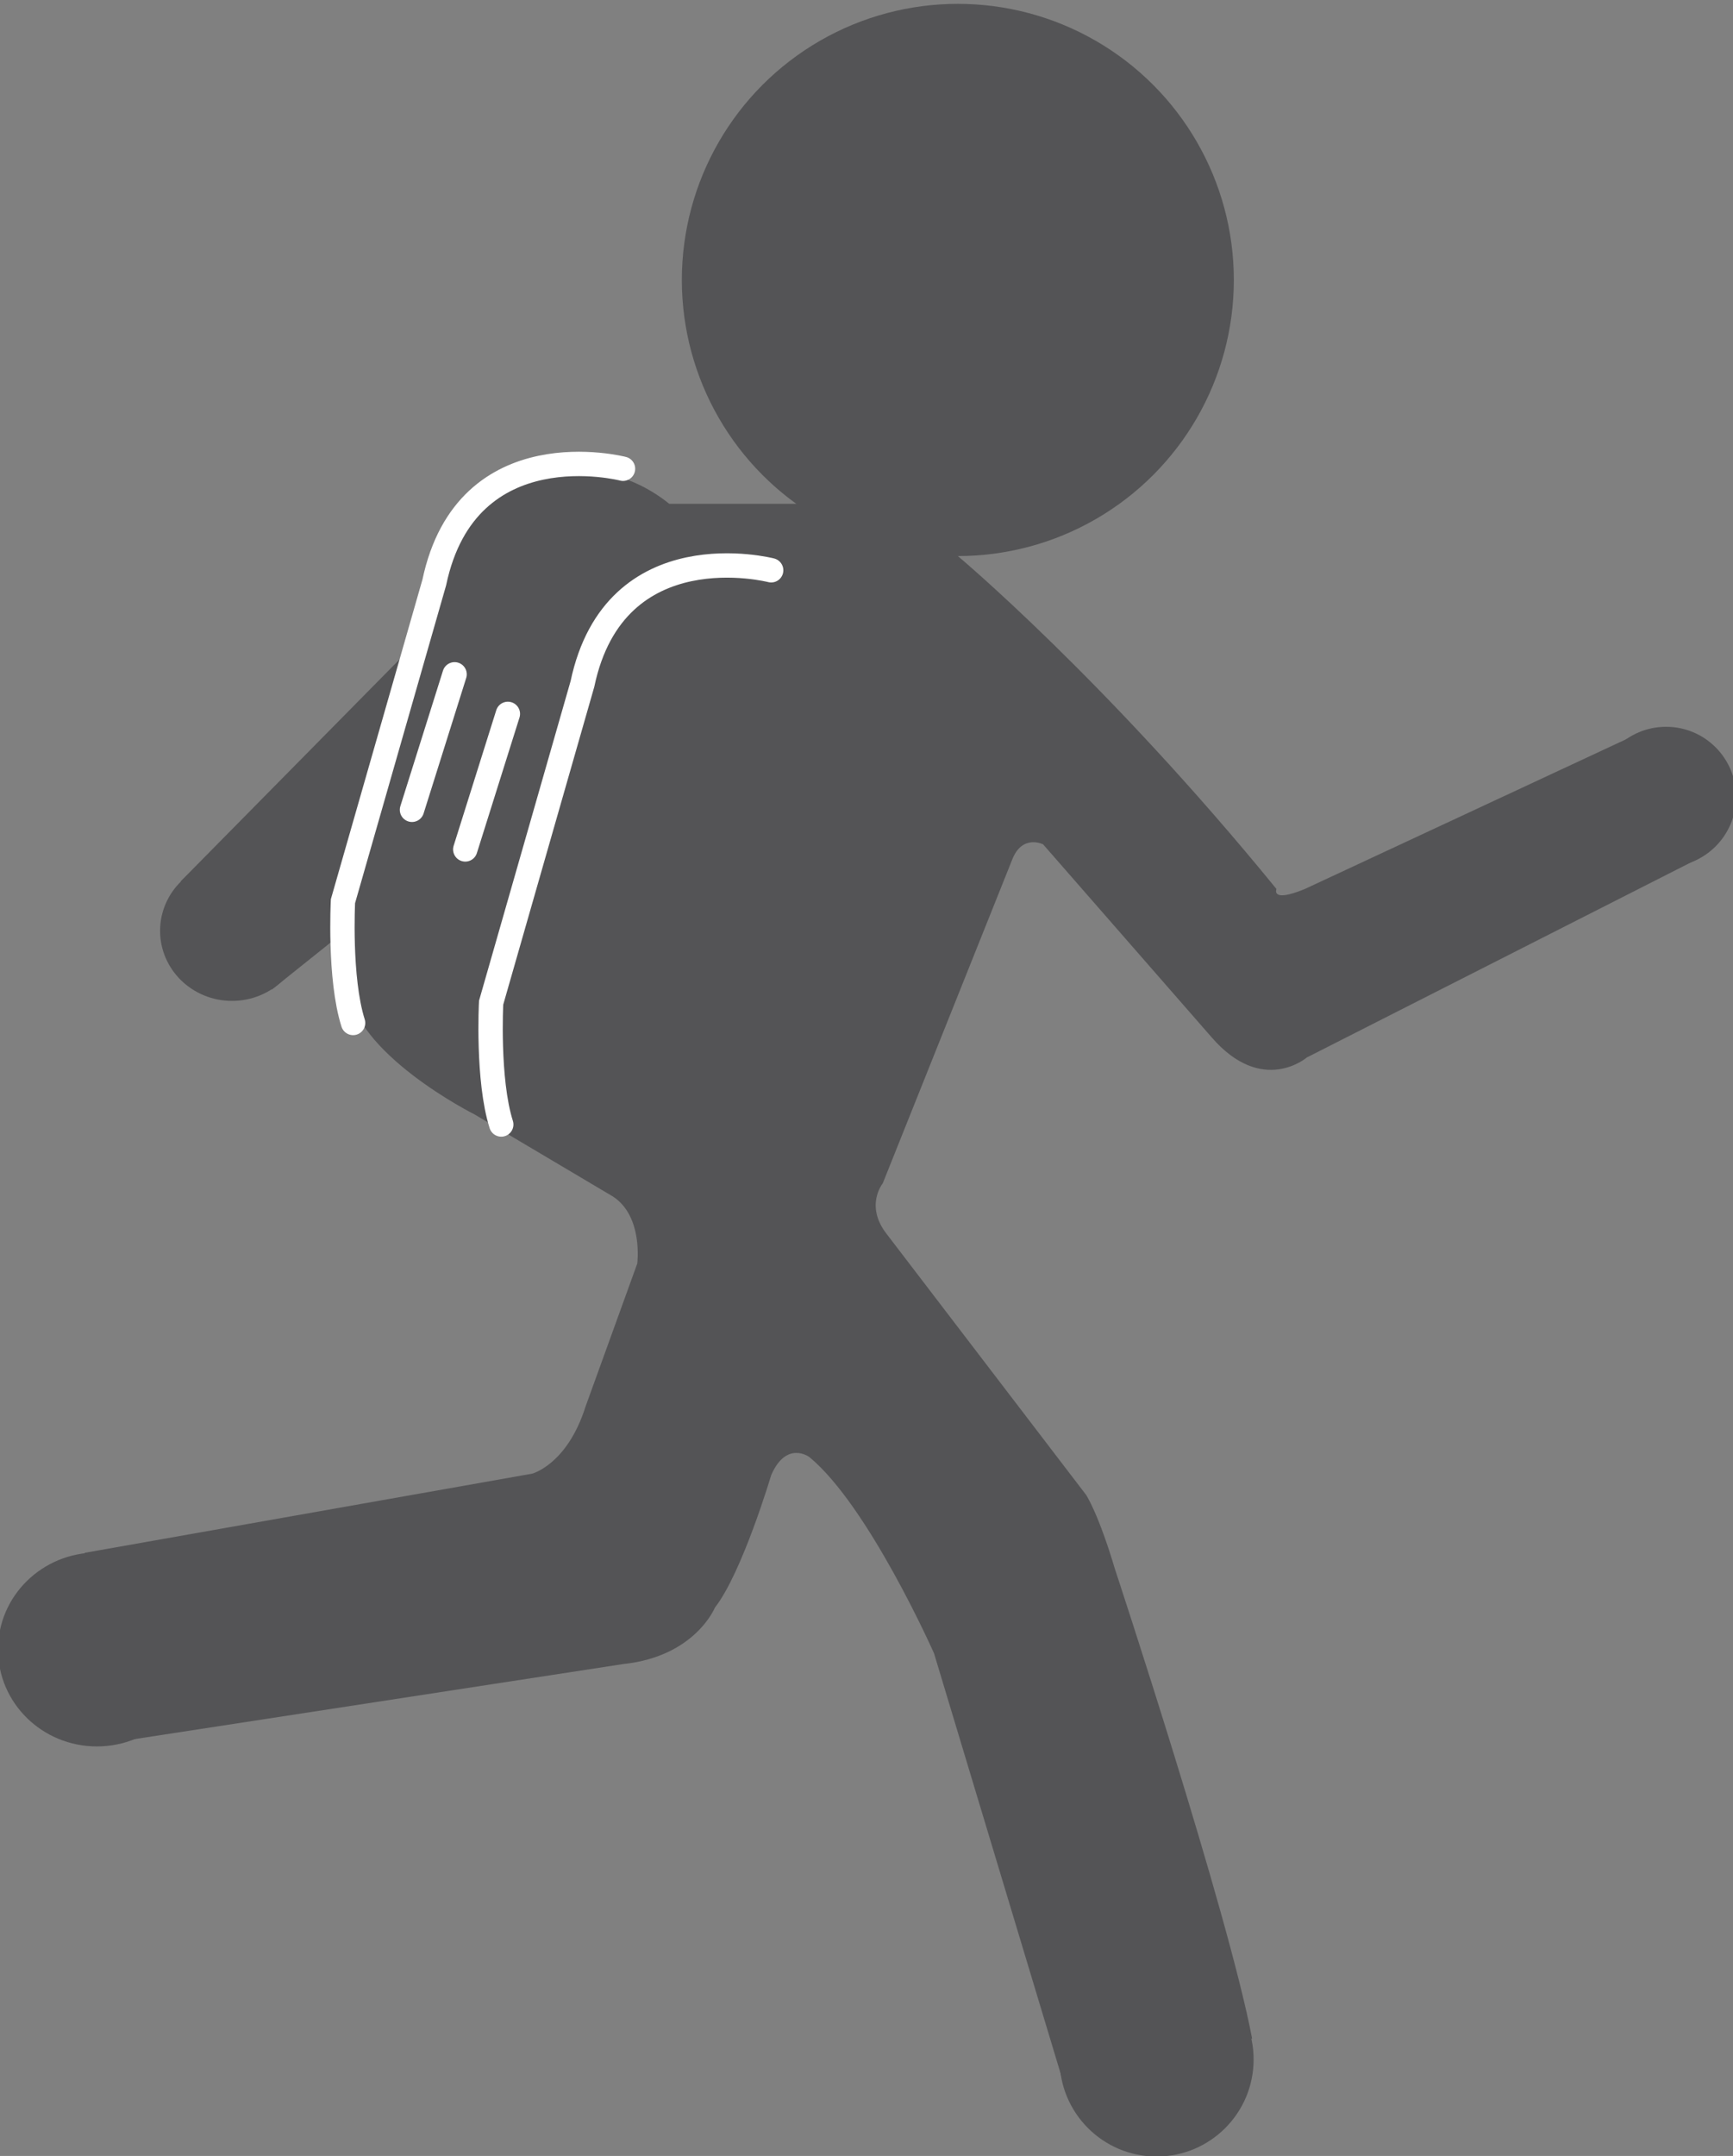 <?xml version="1.0" encoding="utf-8"?>
<!-- Generator: Adobe Illustrator 16.0.0, SVG Export Plug-In . SVG Version: 6.00 Build 0)  -->
<!DOCTYPE svg PUBLIC "-//W3C//DTD SVG 1.1//EN" "http://www.w3.org/Graphics/SVG/1.1/DTD/svg11.dtd">
<svg version="1.1" id="Layer_3" xmlns="http://www.w3.org/2000/svg" xmlns:xlink="http://www.w3.org/1999/xlink" x="0px" y="0px"
	 width="35.583px" height="44.25px" viewBox="0 0 35.583 44.25" style="enable-background:new 0 0 35.583 44.25;"
	 xml:space="preserve">
<rect x="0" y="0" width="35.583" height="44.25" fill="#808080" stroke="none"/>
<style type="text/css">
<![CDATA[
	.st0{fill:none;stroke:#FFFFFF;stroke-width:0.5;stroke-linecap:round;stroke-miterlimit:10;}
	.st1{fill:#545456;}
]]>
</style>
<g>
	<circle class="st1" cx="19.667" cy="5.746" r="5.667"/>
	<path class="st1" d="M19.667,11.413c0,0,3.042,2.542,6.542,6.833c0,0-0.125,0.292,0.583,0l6.708-3.125l1.375,2.5l-8.042,4.083
		c0,0-0.916,0.791-1.958-0.417l-3.458-3.958c0,0-0.417-0.208-0.625,0.292l-2.667,6.667c0,0-0.375,0.459,0.083,1.042l4.094,5.354
		c0,0,0.25,0.375,0.594,1.531c0,0,2.313,7,2.813,9.625l-3.781,1.219l-2.75-9.125c0,0-1.344-3.031-2.563-4.031
		c0,0-0.469-0.344-0.781,0.375c0,0-0.594,2-1.156,2.719c0,0-0.406,1-1.875,1.156L2.428,35.746L1.74,31.871l9.188-1.625
		c0,0,0.719-0.188,1.094-1.375l1.063-2.938c0,0,0.125-0.969-0.5-1.375L9.74,22.871c0,0-2.5-1.25-2.594-2.656l-0.313-0.906l-1.25,1
		L3.709,18.09l4.563-4.625c0,0,0.531-0.188,0.938-2.25c0,0,1.25-1.625,2.531-1.563c0,0,1.031-0.094,2,0.688h3.781L19.667,11.413z"/>
	<circle class="st1" cx="34.209" cy="16.355" r="1.438"/>
	<ellipse class="st1" cx="4.764" cy="19.105" rx="1.477" ry="1.438"/>
	<ellipse class="st1" cx="1.99" cy="33.855" rx="2.031" ry="1.99"/>
	<circle class="st1" cx="23.748" cy="42.27" r="1.992"/>
	<path class="st0" d="M15.834,11.705c0,0-3.208-0.833-3.875,2.333l-1.875,6.542c0,0-0.083,1.583,0.208,2.5"/>
	<path class="st0" d="M12.792,9.621c0,0-3.208-0.833-3.875,2.333l-1.875,6.542c0,0-0.083,1.583,0.208,2.5"/>
	<line class="st0" x1="10.428" y1="14.652" x2="9.553" y2="17.434"/>
	<line class="st0" x1="9.334" y1="13.84" x2="8.459" y2="16.621"/>
</g>
</svg>
